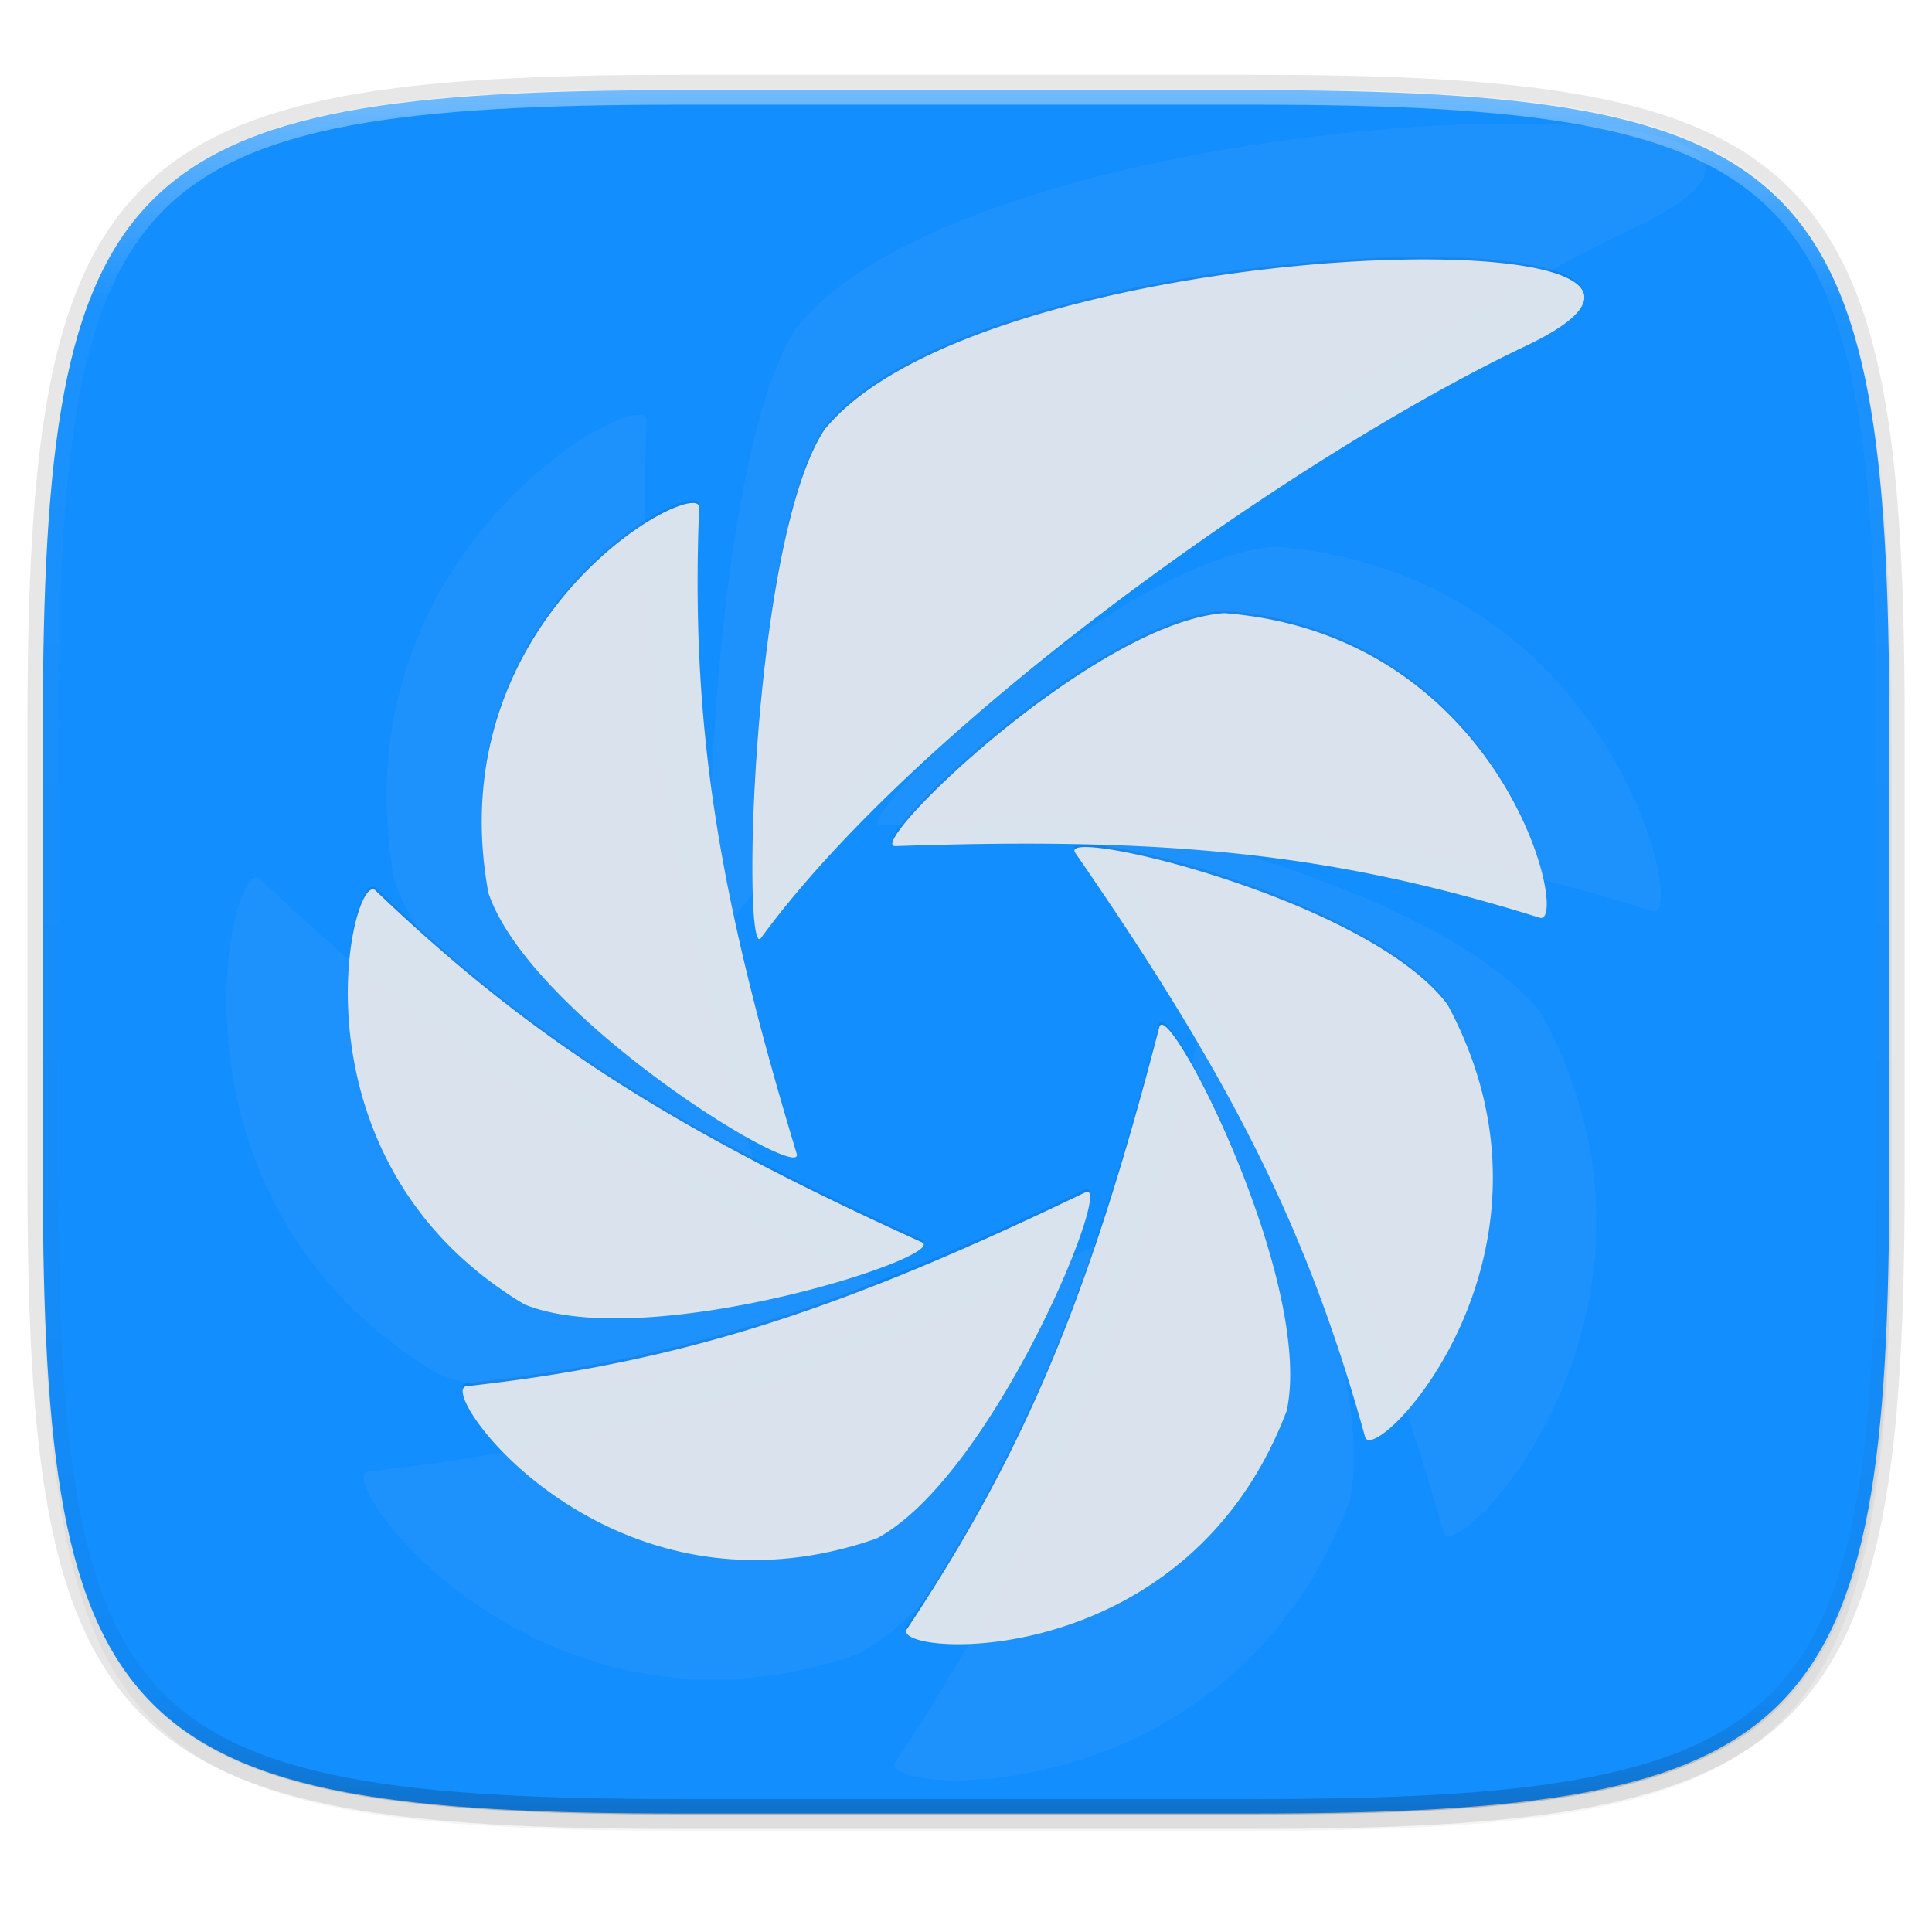 <svg width="256" height="256" viewBox="0 0 67.73 67.73" xmlns="http://www.w3.org/2000/svg">
    <defs>
        <linearGradient id="d" x1="296" x2="296" y1="-212" y2="236" gradientUnits="userSpaceOnUse">
            <stop offset="0" stop-color="#FFFEFE"/>
            <stop offset=".125" stop-color="#FFFEFE" stop-opacity=".098"/>
            <stop offset=".925" stop-opacity=".098"/>
            <stop offset="1" stop-opacity=".498"/>
        </linearGradient>
        <clipPath id="c">
            <path d="M361.938-212C507.235-212 528-191.287 528-46.125v116.25C528 215.286 507.235 236 361.937 236H214.063C68.766 236 48 215.286 48 70.125v-116.25C48-191.287 68.765-212 214.063-212z" fill="#9F4AC8"/>
        </clipPath>
        <filter id="b" x="-.01" y="-.01" width="1.023" height="1.025" color-interpolation-filters="sRGB">
            <feGaussianBlur stdDeviation="1.16"/>
        </filter>
        <filter id="a" x="-.02" y="-.03" width="1.046" height="1.05" color-interpolation-filters="sRGB">
            <feGaussianBlur stdDeviation="2.32"/>
        </filter>
        <filter id="e" x="-.05" y="-.04" width="1.102" height="1.091" color-interpolation-filters="sRGB">
            <feGaussianBlur stdDeviation=".901"/>
        </filter>
    </defs>
    <path transform="matrix(.27 0 0 .27 0 2.199)" d="M162.537 5.568c72.648 0 83.031 10.357 83.031 82.938v58.125c0 72.58-10.383 82.937-83.031 82.937H88.599c-72.648 0-83.031-10.357-83.031-82.937V88.506c0-72.581 10.383-82.938 83.031-82.938z" filter="url(#a)" opacity=".2"/>
    <path d="M43.837 3.161c19.594 0 22.395 2.793 22.395 22.369v15.677c0 19.575-2.8 22.369-22.395 22.369H23.896c-19.594 0-22.394-2.794-22.394-22.37V25.53c0-19.576 2.8-22.369 22.394-22.369z" fill="none" opacity=".1" stroke-linecap="round" stroke-linejoin="round" stroke-width="1.079" stroke="#111110"/>
    <path transform="matrix(.27 0 0 .27 0 2.199)" d="M162.537 3.568c72.648 0 83.031 10.357 83.031 82.938v58.125c0 72.58-10.383 82.937-83.031 82.937H88.599c-72.648 0-83.031-10.357-83.031-82.937V86.506c0-72.581 10.383-82.938 83.031-82.938z" filter="url(#b)" opacity=".1"/>
    <path d="M43.837 3.161c19.594 0 22.395 2.793 22.395 22.369v15.677c0 19.575-2.8 22.369-22.395 22.369H23.896c-19.594 0-22.394-2.794-22.394-22.37V25.53c0-19.576 2.8-22.369 22.394-22.369z" fill="#138EFE"/>
    <path transform="matrix(.135 0 0 .135 -4.971 31.75)" d="M361.938-212C507.235-212 528-191.287 528-46.125v116.25C528 215.286 507.235 236 361.937 236H214.063C68.766 236 48 215.286 48 70.125v-116.25C48-191.287 68.765-212 214.063-212z" clip-path="url(#c)" fill="none" opacity=".4" stroke-linecap="round" stroke-linejoin="round" stroke-width="8" stroke="url(#d)"/>
    <path d="M52.54 4.33C44.422 4.426 31.9 6.7 27.986 11.4h-.012c-3.123 4.577-3.518 22.488-2.706 21.385 6.646-9.093 22.577-20.323 32.092-24.836C62.498 5.5 58.852 4.257 52.54 4.33zM22.221 14.56c-2.05.352-10.283 6.072-8.387 16.349l.004.003c1.8 5.25 13.323 12.233 12.924 10.919-3.273-10.838-4.457-17.852-4.092-27.093.007-.171-.156-.228-.45-.178zM44.7 19.164c-5.494.4-15.153 9.827-13.796 9.773 11.236-.39 18.254.255 27.02 3.002 1.3.407-1.404-11.851-13.224-12.775zm-5.944 9.813c-.286.016-.409.096-.312.235 6.42 9.297 9.687 15.591 12.159 24.504.367 1.322 9.113-7.62 3.464-18.127-2.896-3.882-13.27-6.717-15.307-6.612h-.004zm-29.75 1.77c-1.057-.139-3.536 11.494 6.336 17.406 5.104 2.098 17.906-2.034 16.664-2.605C21.76 40.892 15.753 37.164 9.1 30.796a.15.15 0 0 0-.094-.05zm33.097 5.681c-.064-.015-.11.016-.13.097-2.844 10.964-5.47 17.561-10.583 25.245-.764 1.134 11.662 2.036 15.915-9.124l.004.003c1.118-5.085-4.254-15.97-5.206-16.222zm-3.124 7.005c-.026-.008-.055-.002-.093.016-10.145 4.89-16.837 7.13-25.97 8.14-1.35.156 5.982 10.31 17.186 6.389l.012-.003c4.724-2.502 9.674-14.337 8.869-14.541h-.004z" fill="#EEEDED" opacity=".05"/>
    <path transform="matrix(1.019 0 0 1.019 0 -234.978)" d="M48.534 239.438c-6.655.077-16.923 1.942-20.132 5.797h-.01c-2.56 3.753-2.884 18.44-2.219 17.534 5.45-7.456 18.513-16.664 26.315-20.365 4.212-2.007 1.223-3.027-3.954-2.966zm-24.86 8.388c-1.68.288-8.43 4.978-6.876 13.405l.003.003c1.475 4.305 10.925 10.03 10.598 8.953-2.684-8.886-3.655-14.638-3.356-22.215.006-.14-.128-.187-.368-.146zm18.432 3.774c-4.504.327-12.425 8.057-11.312 8.013 9.213-.32 14.967.21 22.155 2.462 1.067.333-1.15-9.718-10.843-10.475zm-4.874 8.046c-.234.013-.335.078-.256.193 5.265 7.623 7.944 12.784 9.97 20.092.301 1.084 7.473-6.248 2.84-14.863-2.374-3.184-10.88-5.508-12.55-5.422h-.004zm-24.394 1.452c-.867-.115-2.9 9.424 5.196 14.272 4.185 1.72 14.682-1.668 13.664-2.136-8.402-3.817-13.328-6.874-18.784-12.096a.123.123 0 0 0-.076-.04zm27.138 4.658c-.052-.013-.089.013-.106.08-2.332 8.99-4.485 14.399-8.677 20.7-.627.93 9.562 1.67 13.05-7.482l.003.003c.916-4.17-3.489-13.096-4.27-13.302zm-2.561 5.744c-.021-.007-.045-.002-.076.013-8.319 4.01-13.806 5.846-21.295 6.674-1.106.128 4.905 8.453 14.092 5.239l.01-.003c3.874-2.051 7.932-11.756 7.272-11.923h-.003z" fill="#111110" filter="url(#e)" opacity=".3"/>
    <path d="M49.474 9.097c-6.784.079-17.25 1.98-20.522 5.91h-.01c-2.61 3.825-2.94 18.796-2.262 17.874 5.556-7.6 18.871-16.987 26.824-20.76 4.294-2.046 1.247-3.086-4.03-3.024zm-25.34 8.551c-1.715.294-8.595 5.074-7.011 13.665l.003.003c1.504 4.388 11.137 10.225 10.803 9.126-2.736-9.058-3.725-14.921-3.42-22.645.006-.144-.131-.191-.376-.15zm18.787 3.847c-4.591.333-12.665 8.214-11.53 8.168 9.39-.326 15.257.214 22.584 2.51 1.087.34-1.174-9.906-11.054-10.678zm-4.968 8.202c-.238.013-.341.08-.26.197 5.366 7.77 8.097 13.031 10.163 20.481.306 1.105 7.617-6.37 2.895-15.151-2.42-3.245-11.092-5.614-12.794-5.527h-.004zm-24.867 1.48c-.883-.117-2.955 9.606 5.297 14.549 4.266 1.753 14.966-1.7 13.929-2.178-8.565-3.891-13.586-7.007-19.148-12.33a.125.125 0 0 0-.078-.04zm27.665 4.748c-.053-.013-.091.013-.109.081-2.377 9.164-4.572 14.678-8.845 21.101-.639.948 9.747 1.702 13.302-7.626l.004.003c.934-4.25-3.556-13.35-4.352-13.56zM38.14 41.78c-.022-.007-.046-.002-.078.013-8.48 4.087-14.073 5.96-21.708 6.804-1.127.13 5 8.617 14.366 5.34l.01-.003c3.949-2.09 8.086-11.983 7.413-12.154h-.004z" fill="#EEEDED" opacity=".9"/>
</svg>
